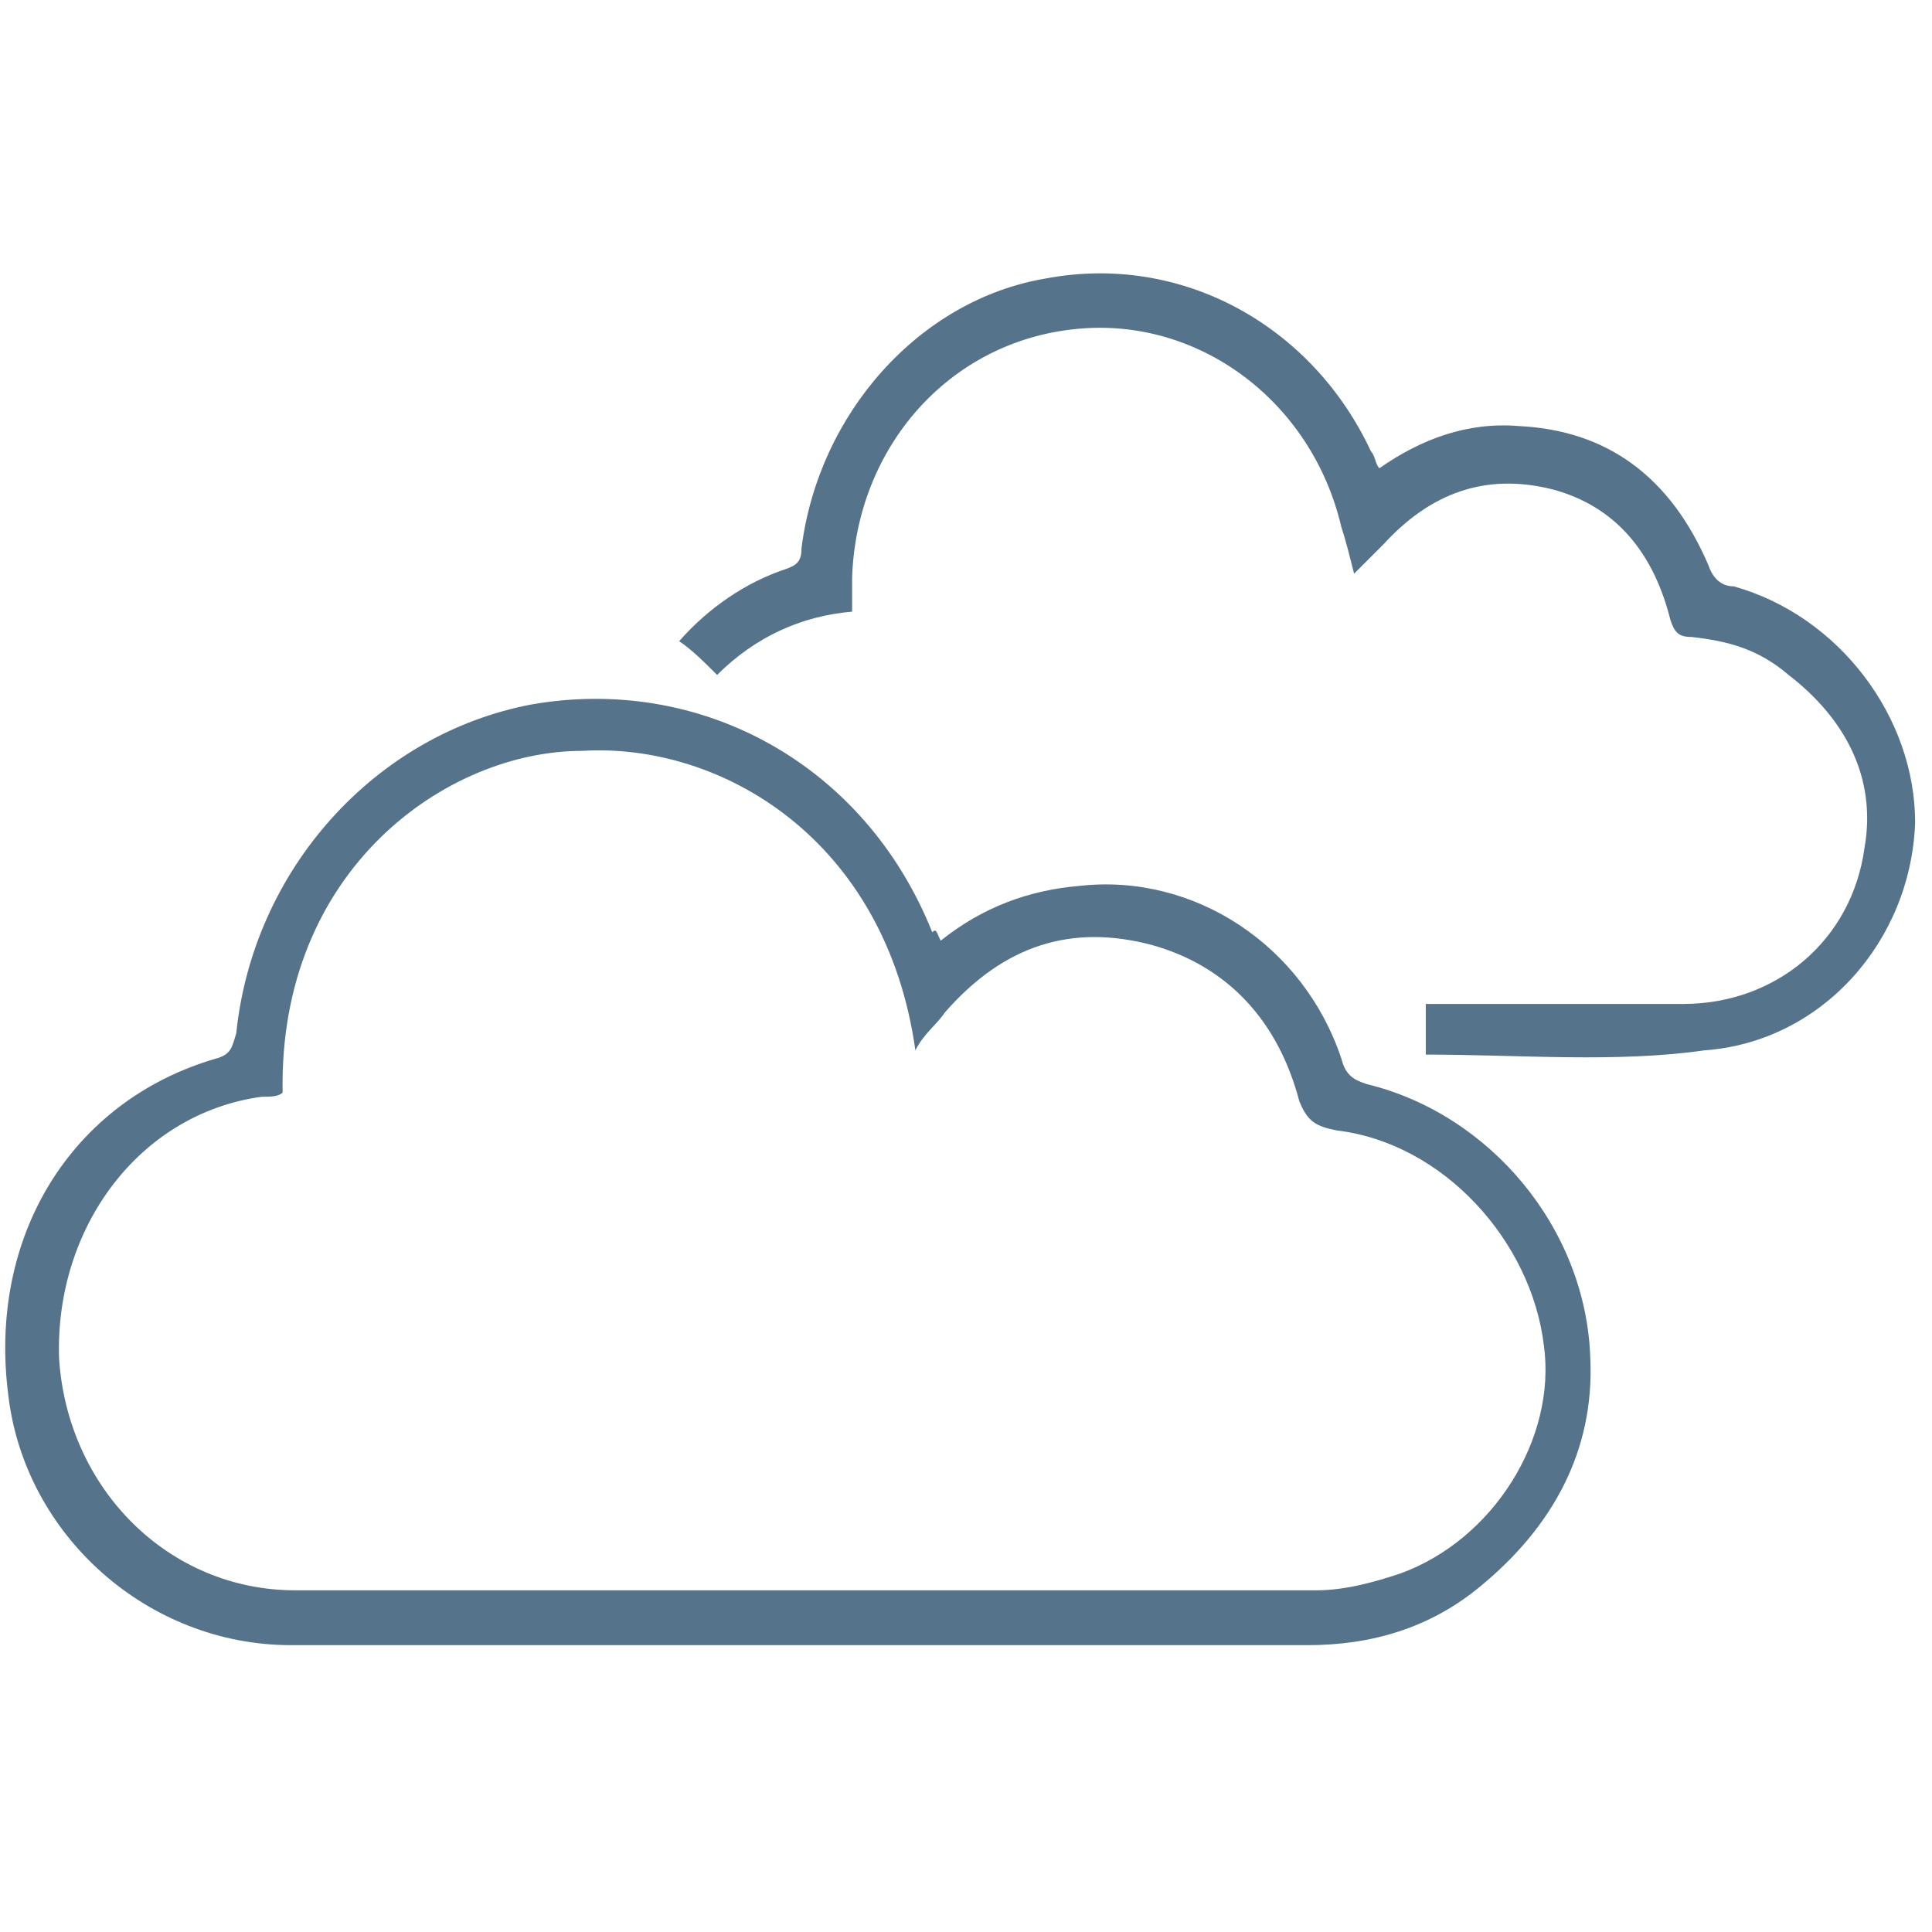 <?xml version="1.0" encoding="utf-8"?>
<!-- Generator: Adobe Illustrator 27.1.1, SVG Export Plug-In . SVG Version: 6.00 Build 0)  -->
<svg version="1.1" id="Layer_1" xmlns="http://www.w3.org/2000/svg" xmlns:xlink="http://www.w3.org/1999/xlink" x="0px" y="0px"
	 viewBox="0 0 45.8 45.8" style="enable-background:new 0 0 45.8 45.8;" xml:space="preserve">
<style type="text/css">
	.st0{fill:#55738A;}
</style>
<g id="ozuNBh.tif">
</g>
<g id="qiVCDu.tif">
	<g>
		<path class="st0" d="M22.3,22.3c1-0.8,2.1-1.2,3.3-1.3c2.7-0.3,5.3,1.4,6.2,4.1c0.1,0.4,0.3,0.5,0.6,0.6c2.9,0.7,5.2,3.4,5.3,6.5
			c0.1,2.2-0.9,4-2.6,5.4c-1.2,1-2.6,1.4-4.1,1.4c-8,0-16,0-24.1,0c-3.4,0-6.3-2.6-6.7-5.9c-0.5-3.8,1.5-7,4.9-8
			c0.4-0.1,0.4-0.3,0.5-0.6c0.4-3.9,3.3-7.1,7-7.8c4-0.7,7.9,1.4,9.5,5.4C22.2,22,22.2,22.1,22.3,22.3z M6.7,25.9
			C6.6,26,6.4,26,6.2,26c-2.9,0.4-4.9,3.1-4.8,6.2C1.6,35.3,4,37.7,7,37.7c8.1,0,16.1,0,24.2,0c0.7,0,1.4-0.2,2-0.4
			c2.2-0.8,3.7-3.2,3.4-5.4c-0.3-2.5-2.4-4.8-4.9-5.1c-0.5-0.1-0.7-0.2-0.9-0.7c-0.5-1.9-1.7-3.2-3.5-3.7c-1.9-0.5-3.5,0-4.9,1.6
			c-0.2,0.3-0.5,0.5-0.7,0.9c-0.7-5-4.6-7.3-7.9-7.1C10.6,17.8,6.6,20.6,6.7,25.9z"/>
		<path class="st0" d="M33.8,25c0-0.4,0-0.8,0-1.2c0.2,0,0.4,0,0.6,0c1.8,0,3.7,0,5.5,0c2.2,0,4-1.5,4.3-3.7
			c0.3-1.7-0.5-3.1-1.8-4.1c-0.7-0.6-1.4-0.8-2.3-0.9c-0.3,0-0.4-0.1-0.5-0.4c-0.4-1.6-1.3-2.7-2.8-3.1c-1.6-0.4-2.9,0.1-4,1.3
			c-0.2,0.2-0.4,0.4-0.7,0.7c-0.1-0.4-0.2-0.8-0.3-1.1c-0.7-3-3.4-5-6.3-4.7c-3,0.3-5.2,2.8-5.3,5.9c0,0.3,0,0.5,0,0.8
			C19,14.6,17.9,15.1,17,16c-0.3-0.3-0.6-0.6-0.9-0.8c0.7-0.8,1.6-1.4,2.5-1.7c0.3-0.1,0.4-0.2,0.4-0.5c0.4-3.2,2.8-5.9,5.8-6.4
			c3.2-0.6,6.3,1.1,7.7,4.1c0.1,0.1,0.1,0.3,0.2,0.4c1-0.7,2.1-1.1,3.3-1c2.1,0.1,3.6,1.2,4.5,3.3c0.1,0.3,0.3,0.5,0.6,0.5
			c2.5,0.7,4.3,3.1,4.3,5.6c-0.1,2.8-2.2,5.2-5,5.4C38.3,25.2,36,25,33.8,25z"/>
	</g>
</g>
</svg>
